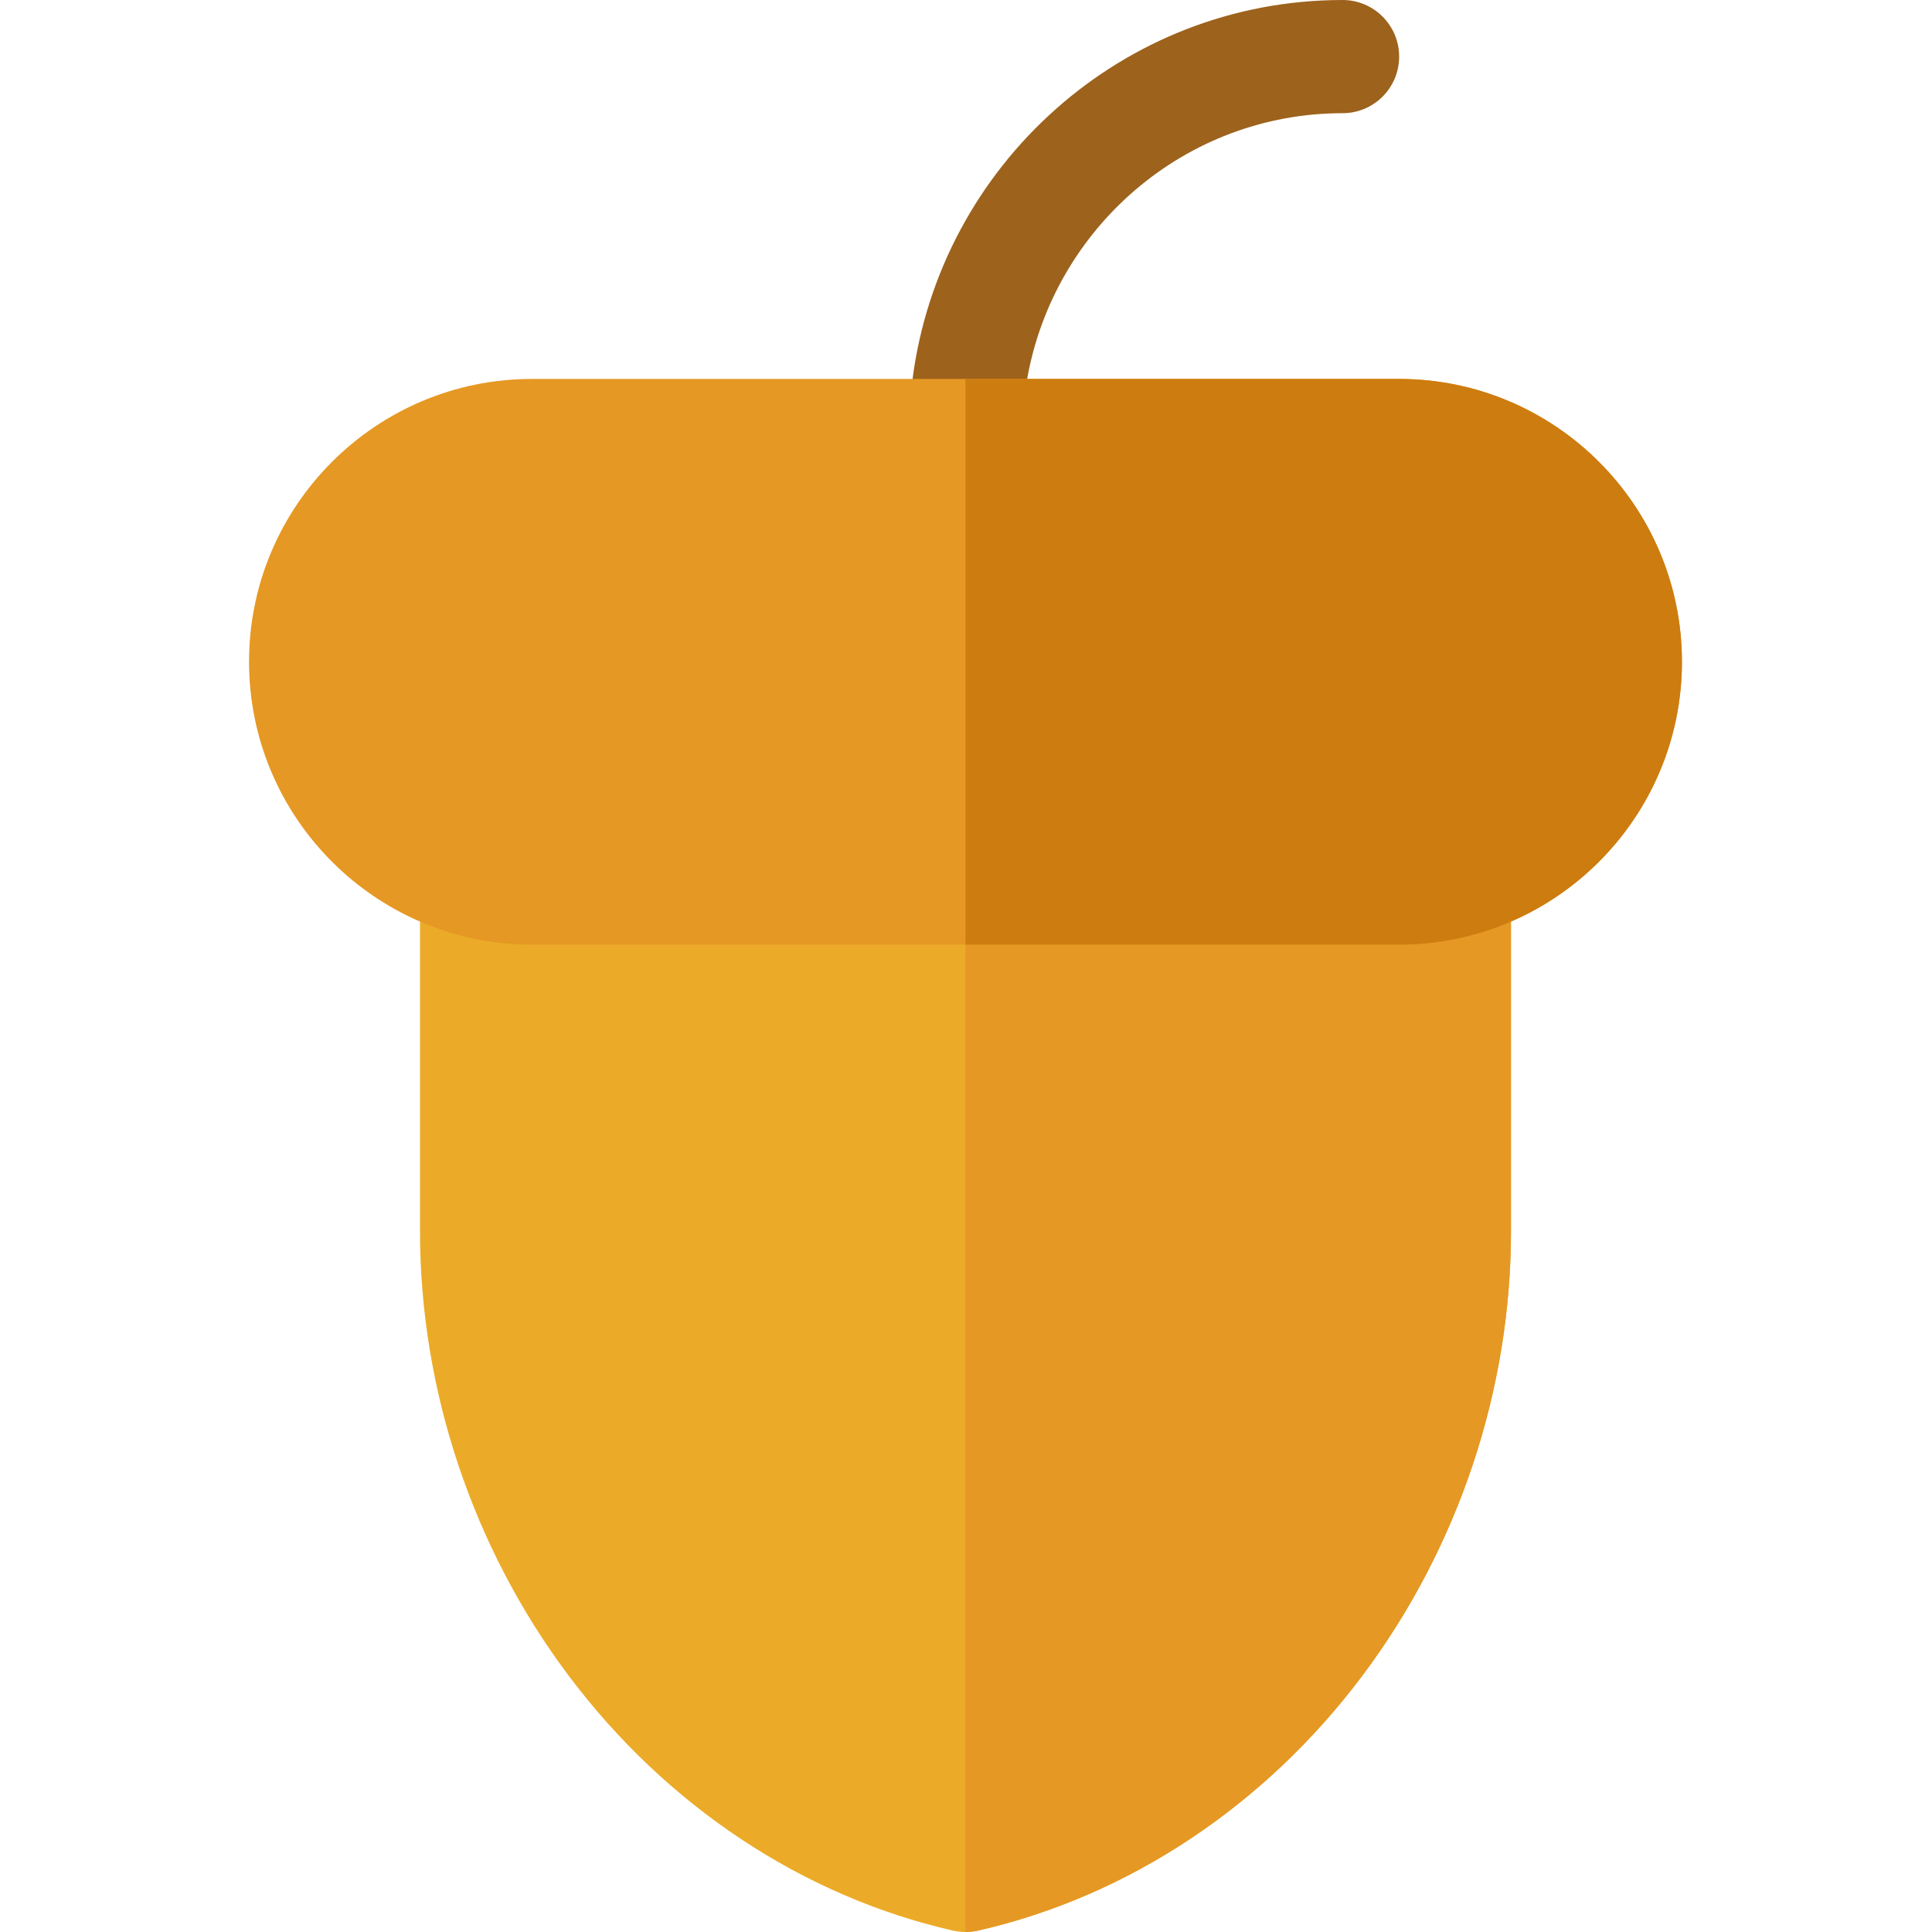 <svg height="512pt" viewBox="-66 0 512 512" width="512pt" xmlns="http://www.w3.org/2000/svg"><path d="m45.305 244.211v82.086c0 42.098 13.992 83.926 39.398 117.781 25.883 34.496 62.051 58.484 101.828 67.547 1.098.25 2.215.375 3.332.375 1.117 0 2.234-.125 3.332-.375 39.781-9.062 75.945-33.051 101.832-67.547 25.406-33.855 39.398-75.684 39.398-117.781v-82.086l-144.562-10.211zm0 0" fill="#ebab28"/><path d="m189.863 234v278c1.121 0 2.238-.125 3.332-.375 39.781-9.062 75.949-33.051 101.832-67.547 25.406-33.855 39.398-75.684 39.398-117.781v-82.086zm0 0" fill="#e59824"/><path d="m289.789 0c-58.309 0-106.609 43.84-113.953 100.426 0 22.102 30.367 22.102 30.367 0 7.07-39.973 41.848-70.426 83.586-70.426 8.285 0 15-6.715 15-15s-6.715-15-15-15zm0 0" fill="#9d621c"/><path d="m304.773 100.426h-229.816c-41.332 0-74.957 33.625-74.957 74.957 0 41.332 33.625 74.957 74.957 74.957h229.816c41.332 0 74.957-33.625 74.957-74.957 0-41.332-33.625-74.957-74.957-74.957zm0 0" fill="#e59824"/><path d="m304.773 100.426h-114.91v149.914h114.91c41.332 0 74.957-33.625 74.957-74.957 0-41.332-33.625-74.957-74.957-74.957zm0 0" fill="#cd7c10"/></svg>